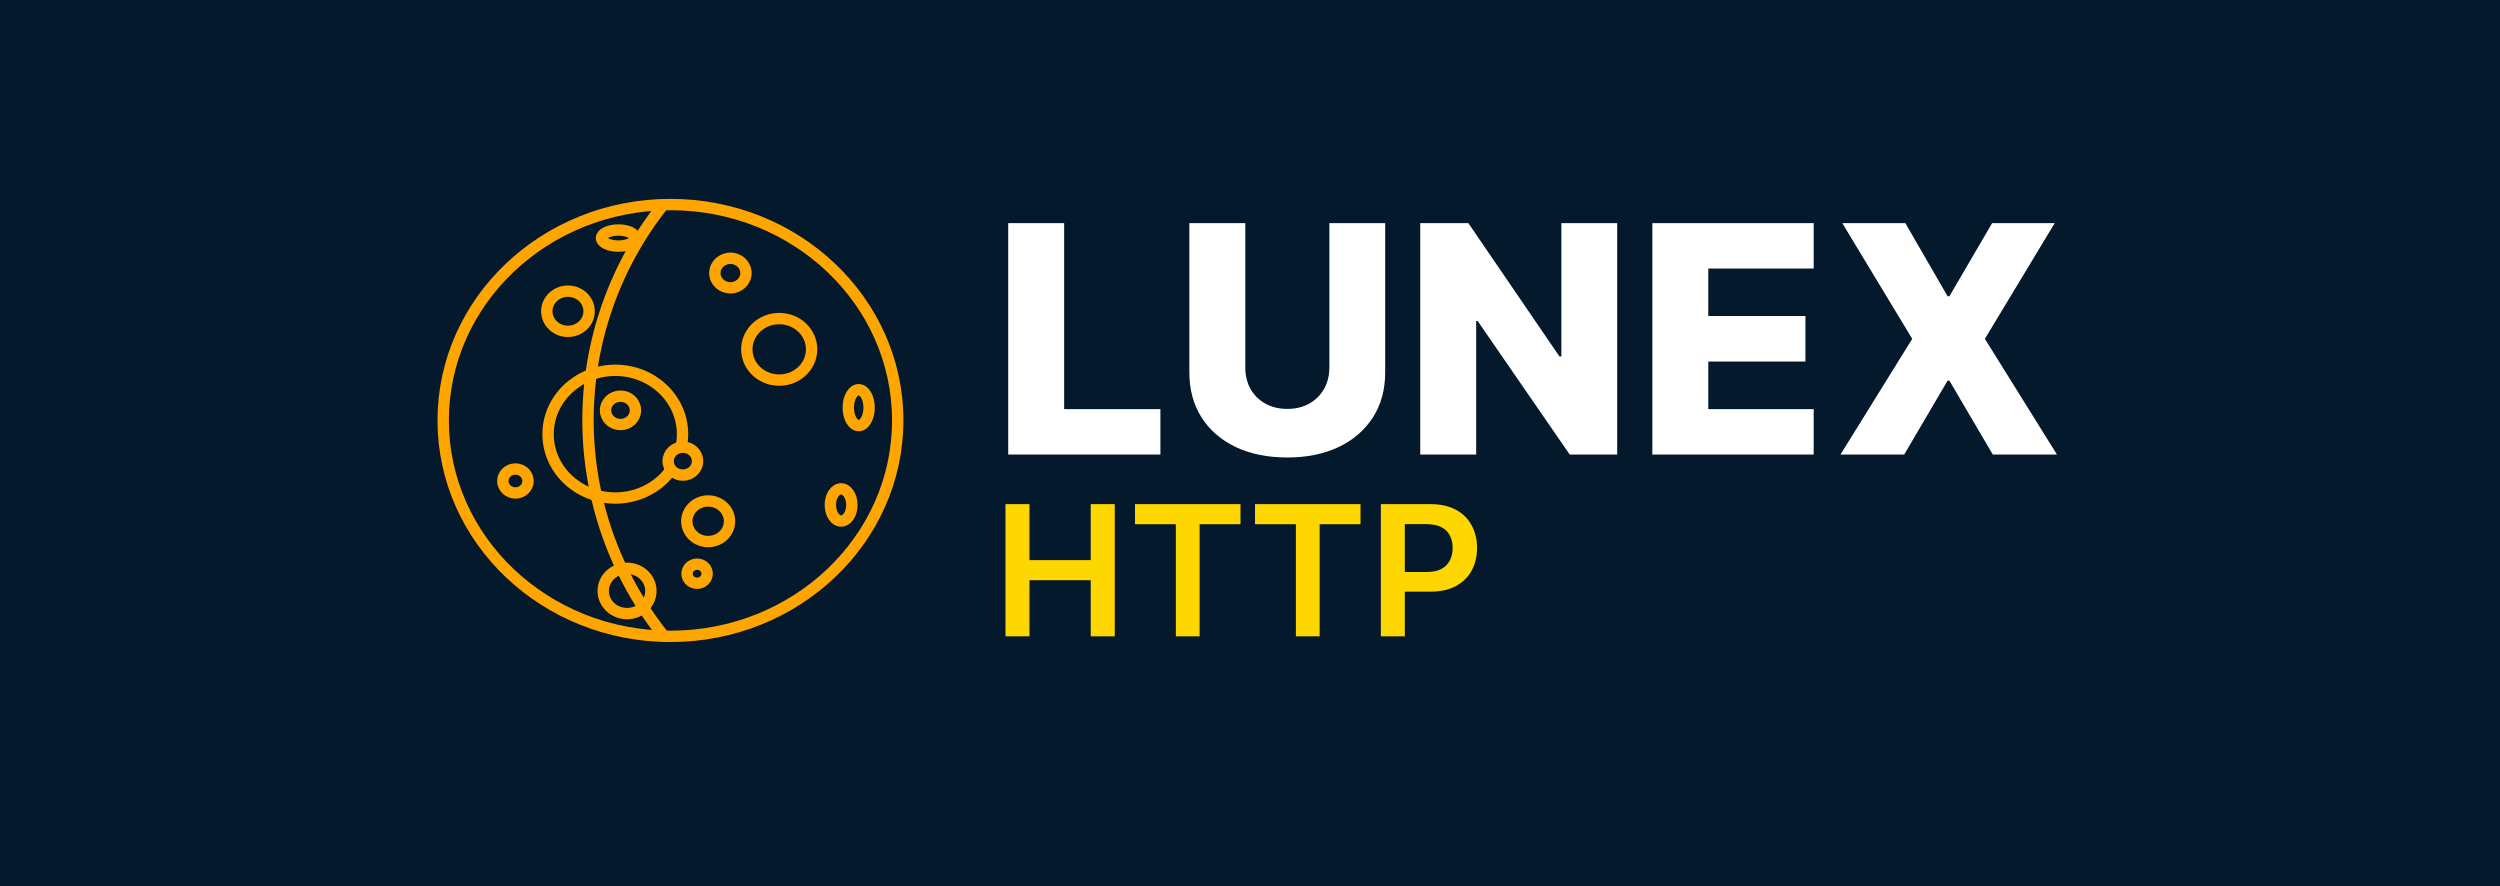 <svg width="220" height="78" viewBox="0 0 220 78" fill="none" xmlns="http://www.w3.org/2000/svg">
<rect width="220" height="78" fill="#04192B"/>
<path d="M88.723 40V19.636H93.645V36.003H102.116V40H88.723ZM116.984 19.636H121.896V32.771C121.896 34.289 121.535 35.612 120.812 36.739C120.089 37.859 119.082 38.727 117.789 39.344C116.497 39.954 114.995 40.258 113.285 40.258C111.555 40.258 110.044 39.954 108.751 39.344C107.458 38.727 106.454 37.859 105.738 36.739C105.022 35.612 104.664 34.289 104.664 32.771V19.636H109.586V32.344C109.586 33.046 109.739 33.673 110.044 34.223C110.355 34.773 110.789 35.204 111.346 35.516C111.903 35.827 112.549 35.983 113.285 35.983C114.021 35.983 114.664 35.827 115.214 35.516C115.771 35.204 116.205 34.773 116.517 34.223C116.828 33.673 116.984 33.046 116.984 32.344V19.636ZM142.312 19.636V40H138.135L130.032 28.247H129.903V40H124.981V19.636H129.216L137.231 31.369H137.4V19.636H142.312ZM145.406 40V19.636H159.605V23.634H150.328V27.81H158.879V31.817H150.328V36.003H159.605V40H145.406ZM167.669 19.636L171.388 26.07H171.547L175.306 19.636H180.814L174.669 29.818L181.013 40H175.365L171.547 33.497H171.388L167.57 40H161.962L168.276 29.818L162.121 19.636H167.669Z" fill="white"/>
<path d="M88.484 56V44.364H90.592V49.29H95.984V44.364H98.097V56H95.984V51.057H90.592V56H88.484ZM99.879 46.131V44.364H109.163V46.131H105.566V56H103.475V46.131H99.879ZM110.441 46.131V44.364H119.725V46.131H116.129V56H114.038V46.131H110.441ZM121.515 56V44.364H125.879C126.772 44.364 127.522 44.53 128.129 44.864C128.738 45.197 129.199 45.655 129.509 46.239C129.824 46.818 129.981 47.477 129.981 48.216C129.981 48.962 129.824 49.625 129.509 50.205C129.195 50.784 128.731 51.24 128.117 51.574C127.504 51.903 126.748 52.068 125.85 52.068H122.958V50.335H125.566C126.089 50.335 126.517 50.244 126.85 50.062C127.183 49.881 127.43 49.631 127.589 49.312C127.752 48.994 127.833 48.629 127.833 48.216C127.833 47.803 127.752 47.439 127.589 47.125C127.43 46.811 127.182 46.566 126.844 46.392C126.511 46.214 126.081 46.125 125.555 46.125H123.623V56H121.515Z" fill="#FFD700"/>
<path d="M59 56C70.046 56 79 47.493 79 37C79 26.507 70.046 18 59 18C47.954 18 39 26.507 39 37C39 47.493 47.954 56 59 56Z" stroke="#FFA500" stroke-linecap="round" stroke-linejoin="round"/>
<path d="M58.945 41.494C57.833 42.959 56.048 43.827 54.147 43.827C50.88 43.827 48.231 41.311 48.231 38.207C48.231 35.103 50.88 32.587 54.147 32.587C57.414 32.587 60.062 35.103 60.062 38.207C60.062 38.575 60.024 38.942 59.948 39.303" stroke="#FFA500" stroke-linecap="round" stroke-linejoin="round"/>
<path d="M68.571 33.449C70.145 33.449 71.421 32.237 71.421 30.742C71.421 29.246 70.145 28.034 68.571 28.034C66.997 28.034 65.721 29.246 65.721 30.742C65.721 32.237 66.997 33.449 68.571 33.449Z" stroke="#FFA500" stroke-linecap="round" stroke-linejoin="round"/>
<path d="M49.98 29.158C51.008 29.158 51.842 28.366 51.842 27.39C51.842 26.413 51.008 25.621 49.98 25.621C48.952 25.621 48.118 26.413 48.118 27.39C48.118 28.366 48.952 29.158 49.98 29.158Z" stroke="#FFA500" stroke-linecap="round" stroke-linejoin="round"/>
<path d="M64.276 25.329C65.032 25.329 65.645 24.747 65.645 24.029C65.645 23.31 65.032 22.727 64.276 22.727C63.519 22.727 62.906 23.31 62.906 24.029C62.906 24.747 63.519 25.329 64.276 25.329Z" stroke="#FFA500" stroke-linecap="round" stroke-linejoin="round"/>
<path d="M75.565 37.452C76.071 37.452 76.482 36.745 76.482 35.873C76.482 35.001 76.071 34.294 75.565 34.294C75.059 34.294 74.648 35.001 74.648 35.873C74.648 36.745 75.059 37.452 75.565 37.452Z" stroke="#FFA500" stroke-linecap="round" stroke-linejoin="round"/>
<path d="M74.018 45.85C74.541 45.85 74.966 45.217 74.966 44.435C74.966 43.654 74.541 43.02 74.018 43.02C73.494 43.02 73.07 43.654 73.07 44.435C73.07 45.217 73.494 45.85 74.018 45.85Z" stroke="#FFA500" stroke-linecap="round" stroke-linejoin="round"/>
<path d="M62.32 47.657C63.358 47.657 64.2 46.858 64.2 45.871C64.2 44.885 63.358 44.085 62.32 44.085C61.282 44.085 60.44 44.885 60.44 45.871C60.44 46.858 61.282 47.657 62.32 47.657Z" stroke="#FFA500" stroke-linecap="round" stroke-linejoin="round"/>
<path d="M55.18 53.996C56.339 53.996 57.278 53.104 57.278 52.003C57.278 50.902 56.339 50.01 55.18 50.01C54.021 50.01 53.082 50.902 53.082 52.003C53.082 53.104 54.021 53.996 55.18 53.996Z" stroke="#FFA500" stroke-linecap="round" stroke-linejoin="round"/>
<path d="M45.358 43.382C45.971 43.382 46.468 42.91 46.468 42.327C46.468 41.745 45.971 41.273 45.358 41.273C44.745 41.273 44.248 41.745 44.248 42.327C44.248 42.91 44.745 43.382 45.358 43.382Z" stroke="#FFA500" stroke-linecap="round" stroke-linejoin="round"/>
<path d="M54.417 21.656C55.239 21.656 55.906 21.339 55.906 20.948C55.906 20.558 55.239 20.241 54.417 20.241C53.594 20.241 52.928 20.558 52.928 20.948C52.928 21.339 53.594 21.656 54.417 21.656Z" stroke="#FFA500" stroke-linecap="round" stroke-linejoin="round"/>
<path d="M61.344 51.327C61.832 51.327 62.228 50.95 62.228 50.486C62.228 50.022 61.832 49.646 61.344 49.646C60.855 49.646 60.459 50.022 60.459 50.486C60.459 50.95 60.855 51.327 61.344 51.327Z" stroke="#FFA500" stroke-linecap="round" stroke-linejoin="round"/>
<path d="M54.603 37.361C55.33 37.361 55.919 36.801 55.919 36.111C55.919 35.42 55.33 34.861 54.603 34.861C53.877 34.861 53.287 35.42 53.287 36.111C53.287 36.801 53.877 37.361 54.603 37.361Z" stroke="#FFA500" stroke-linecap="round" stroke-linejoin="round"/>
<path d="M60.091 41.81C60.806 41.81 61.386 41.26 61.386 40.58C61.386 39.901 60.806 39.35 60.091 39.35C59.376 39.35 58.797 39.901 58.797 40.58C58.797 41.26 59.376 41.81 60.091 41.81Z" stroke="#FFA500" stroke-linecap="round" stroke-linejoin="round"/>
<path d="M58.433 55.992C54.101 50.572 51.744 43.87 51.744 36.965C51.744 30.117 54.063 23.465 58.331 18.066" stroke="#FFA500" stroke-linecap="round" stroke-linejoin="round"/>
</svg>
